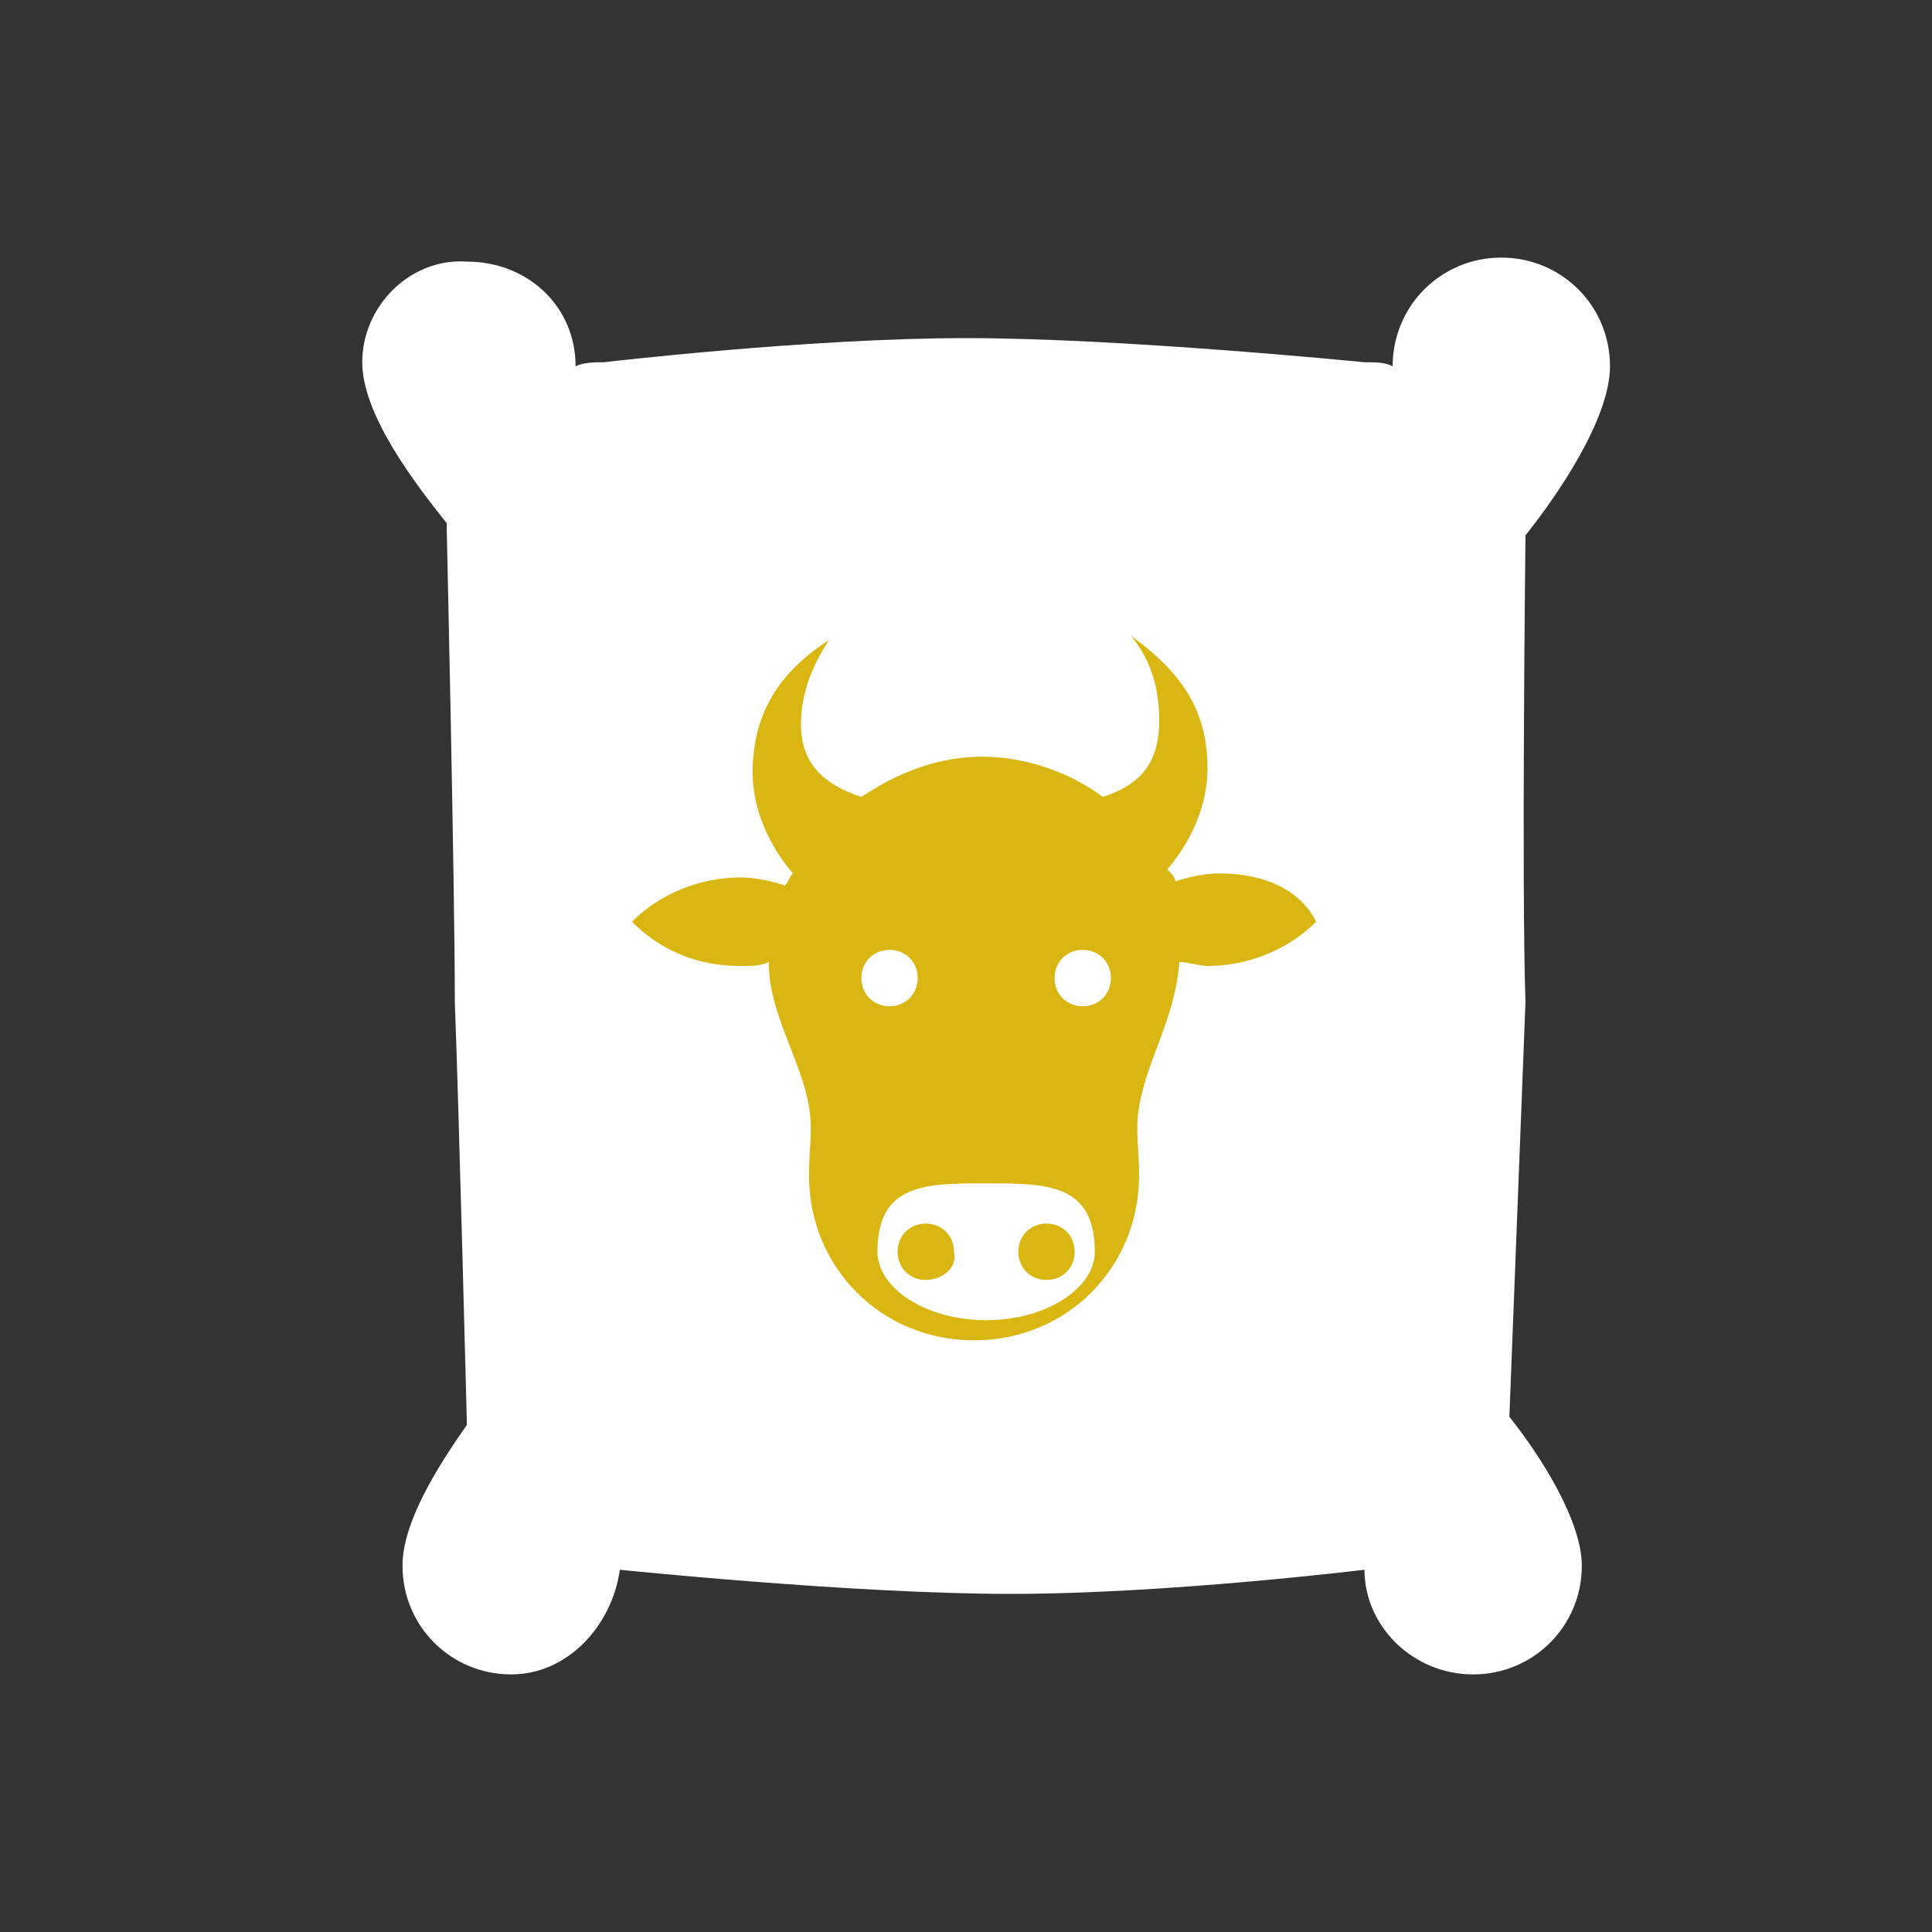 <?xml version="1.0" encoding="utf-8"?>
<!-- Generator: Adobe Illustrator 22.1.0, SVG Export Plug-In . SVG Version: 6.00 Build 0)  -->
<svg version="1.1" id="Layer_1" xmlns="http://www.w3.org/2000/svg" xmlns:xlink="http://www.w3.org/1999/xlink" x="0px" y="0px"
	 width="48px" height="48px" viewBox="0 0 48 48" enable-background="new 0 0 48 48" xml:space="preserve" fill="#fff">
<rect x="0" y="0" width="48" height="48" fill="#333333" stroke="none"/>
<g>
	<g>
		<rect fill="none" width="48" height="48"/>
	</g>
	<path d="M37.9,13.3C37.9,13.2,37.8,13.2,37.9,13.3c0.8-1,2.1-2.9,2.1-4.2c0-1.5-1.2-2.7-2.7-2.7c-1.5,0-2.7,1.2-2.7,2.7
		C34.4,9,34.2,9,33.9,9c0,0-6-0.6-9.9-0.6S15,9,15,9c-0.2,0-0.5,0-0.7,0.1c0-1.5-1.2-2.6-2.7-2.6C10.2,6.4,9,7.6,9,9
		c0,1.3,1.3,3,2.1,4c0,0.1,0,0.1,0,0.2c0,0,0.2,8.8,0.2,11.7c0.1,2.6,0.3,10.5,0.3,10.5c-0.7,1-1.6,2.4-1.6,3.5
		c0,1.5,1.2,2.7,2.7,2.7c1.4,0,2.5-1.2,2.7-2.6c0,0,5.8,0.6,9.7,0.6s8.8-0.6,8.8-0.6c0,1.4,1.2,2.6,2.7,2.6c1.5,0,2.7-1.2,2.7-2.7
		c0-1.1-1-2.7-1.8-3.7c0,0,0.3-7.7,0.4-10.3C37.8,22,37.9,13.3,37.9,13.3z"/>
	<g>
		<g>
			<path fill="#D9B611" d="M30.3,21.7c-0.4,0-0.8,0.1-1.1,0.2c0-0.1-0.1-0.2-0.2-0.3c0.6-0.7,1-1.6,1-2.5c0-1.3-0.5-2.3-1.9-3.3
				c0.5,0.6,0.7,1.3,0.7,2.1c0,1.1-0.5,1.6-1.4,1.9c-0.8-0.6-1.9-1-3-1c-1.1,0-2.1,0.4-3,1c-0.9-0.3-1.5-0.8-1.5-1.8
				c0-0.8,0.3-1.5,0.7-2.1c-1.4,0.9-1.9,2-1.9,3.3c0,0.9,0.4,1.8,1,2.5c-0.1,0.1-0.1,0.2-0.2,0.3c-0.3-0.1-0.7-0.2-1.1-0.2
				c-1,0-2,0.4-2.7,1.1c0.7,0.7,1.6,1.1,2.7,1.1c0.3,0,0.5,0,0.7-0.1c0,1.3,0.8,2.4,1,3.6c0.1,0.6,0,1,0,1.7c0,2.3,1.8,4.1,4.1,4.1
				s4.1-1.8,4.1-4.1c0-0.7-0.1-1.1,0-1.7c0.2-1.2,0.9-2.2,1-3.6c0.2,0,0.5,0.1,0.7,0.1c1,0,2-0.4,2.7-1.1
				C32.3,22.1,31.4,21.7,30.3,21.7z M22.1,25c-0.4,0-0.7-0.3-0.7-0.7s0.3-0.7,0.7-0.7s0.7,0.3,0.7,0.7S22.5,25,22.1,25z M26.9,25
				c-0.4,0-0.7-0.3-0.7-0.7s0.3-0.7,0.7-0.7s0.7,0.3,0.7,0.7S27.3,25,26.9,25z"/>
		</g>
		<g>
			<path d="M24.5,29.4c-1.5,0-2.7,0-2.7,1.7c0,0.9,1.2,1.7,2.7,1.7s2.7-0.8,2.7-1.7C27.2,29.4,26,29.4,24.5,29.4z M23,31.8
				c-0.4,0-0.7-0.3-0.7-0.7c0-0.4,0.3-0.7,0.7-0.7c0.4,0,0.7,0.3,0.7,0.7C23.8,31.5,23.4,31.8,23,31.8z M26,31.8
				c-0.4,0-0.7-0.3-0.7-0.7c0-0.4,0.3-0.7,0.7-0.7c0.4,0,0.7,0.3,0.7,0.7C26.7,31.5,26.4,31.8,26,31.8z"/>
		</g>
	</g>
</g>
</svg>
